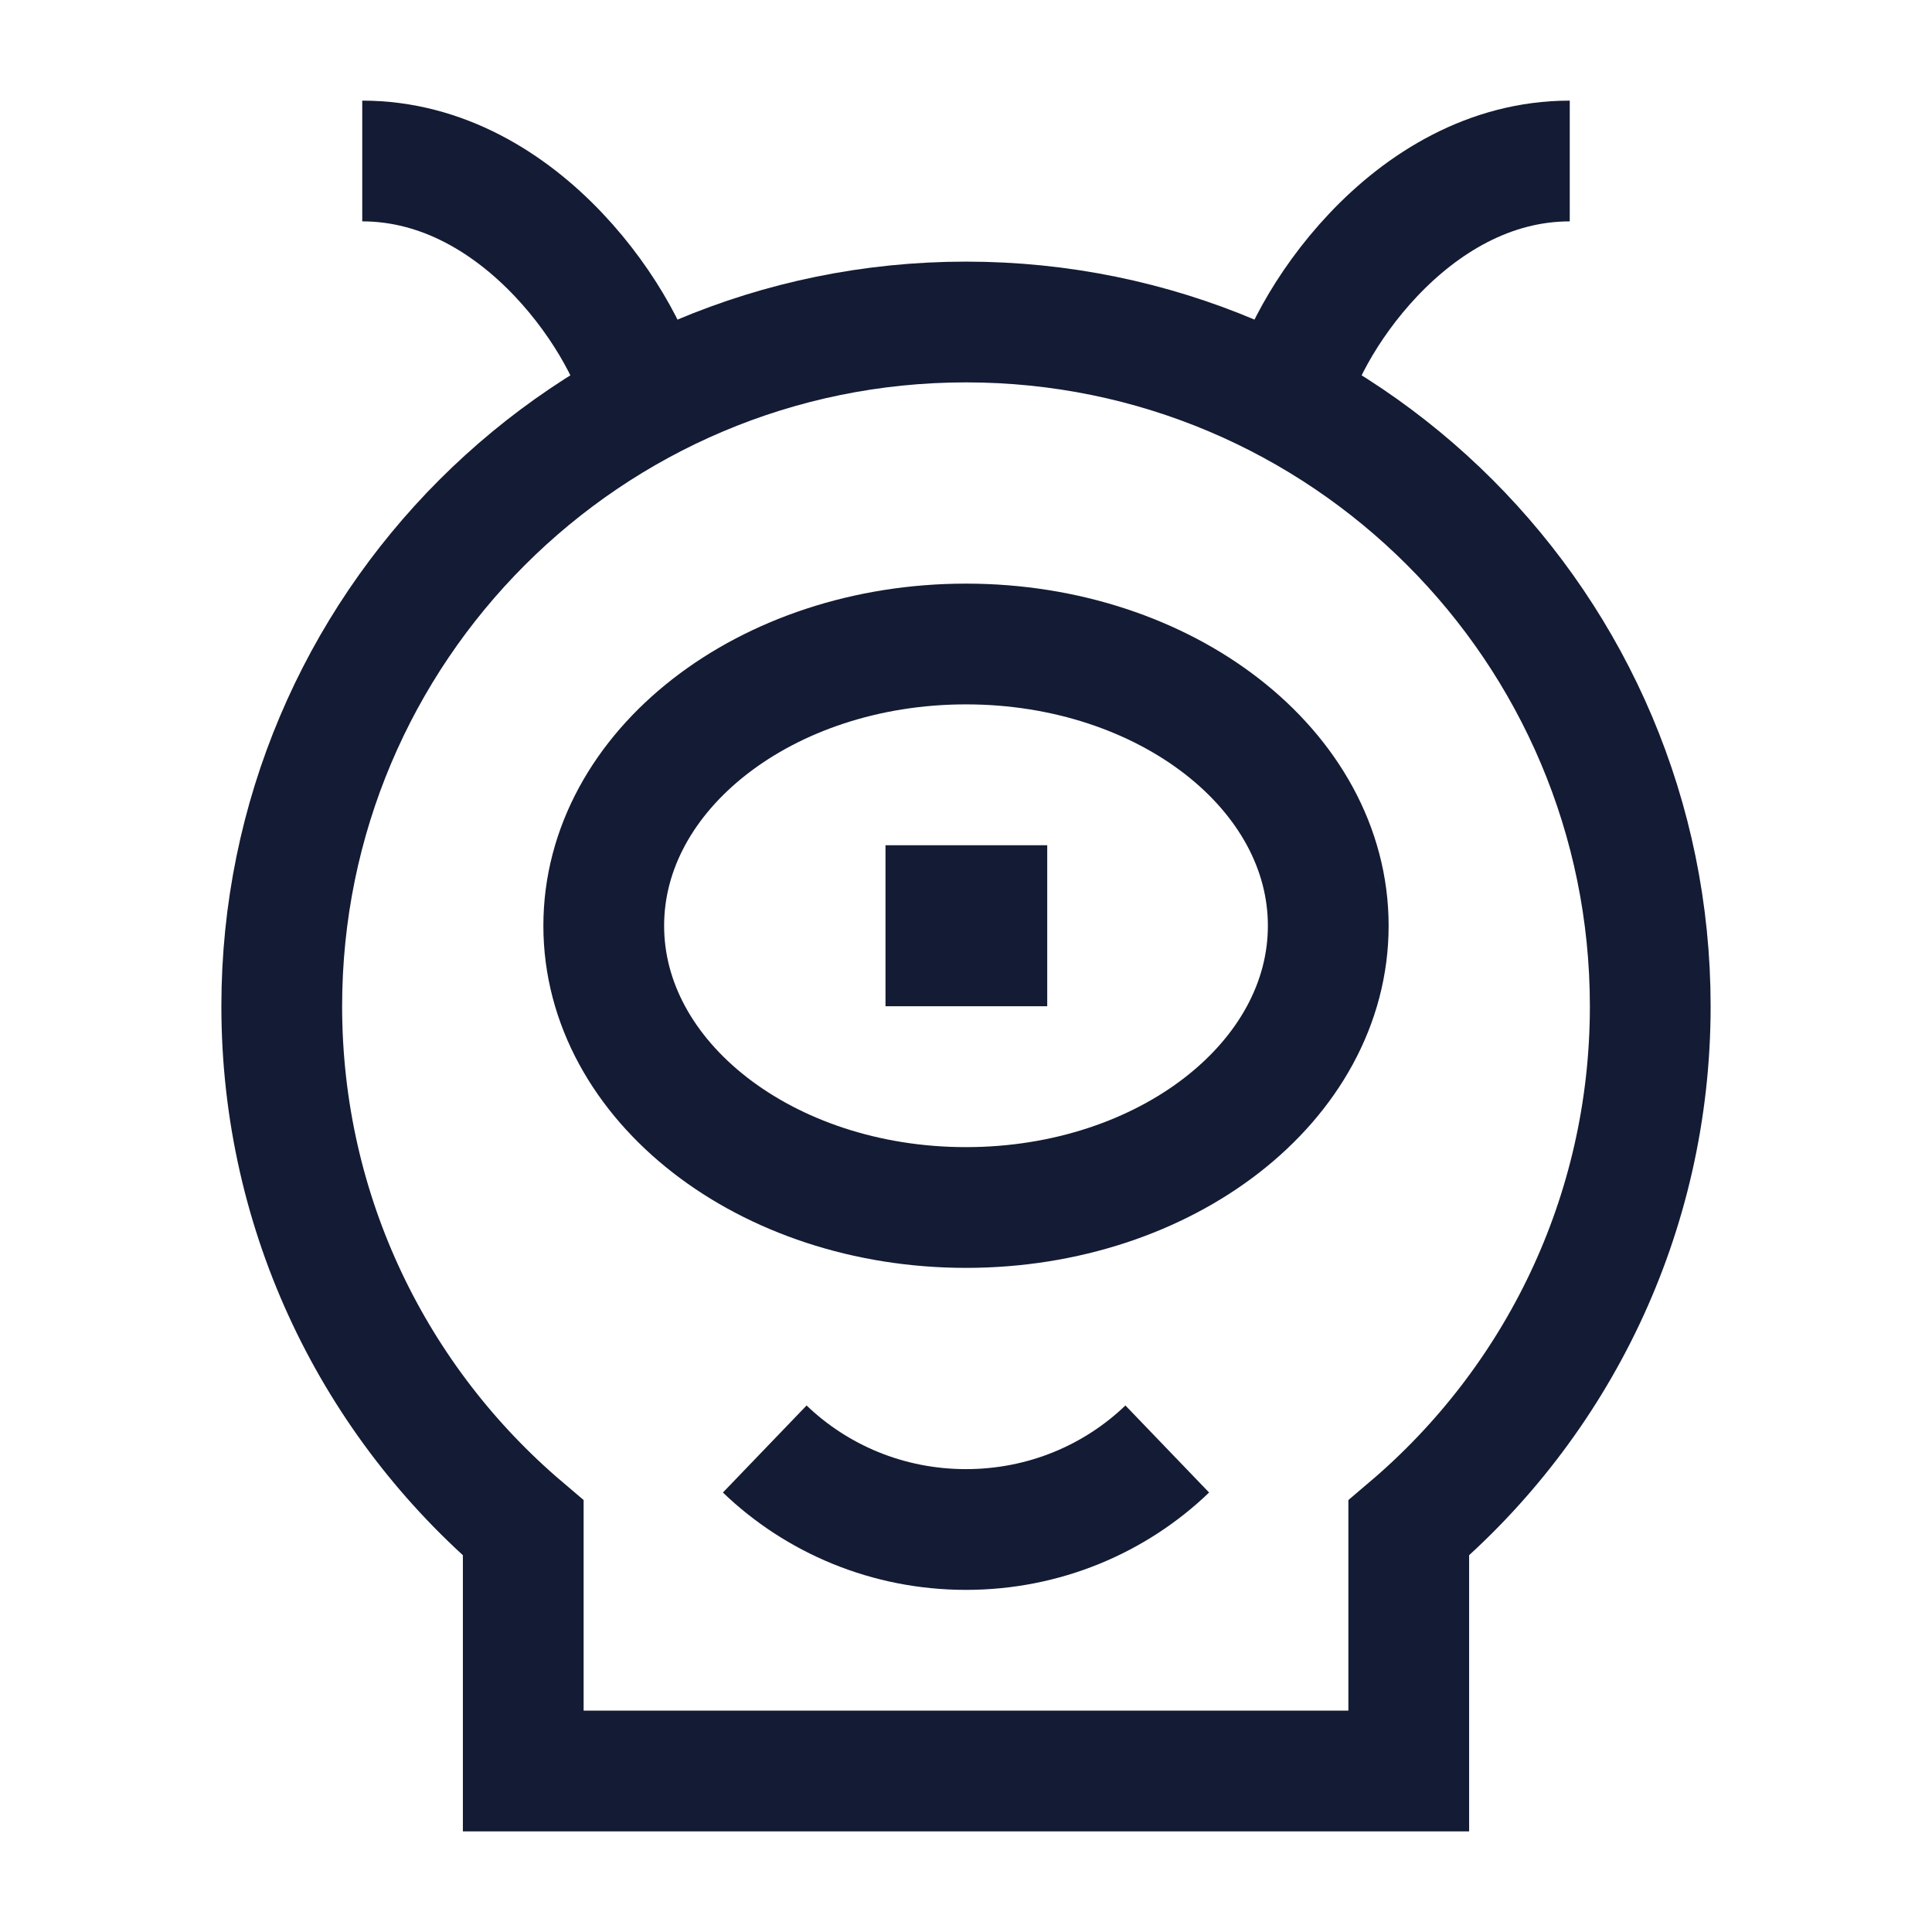 <svg width="24" height="24" viewBox="0 0 24 24" fill="none" xmlns="http://www.w3.org/2000/svg">
<path d="M12 11.5H12.009" stroke="#141B34" stroke-width="2" stroke-linecap="square" stroke-linejoin="round"/>
<path d="M16.5 11.5C16.5 13.433 14.485 15 12 15C9.515 15 7.5 13.433 7.5 11.5C7.5 9.567 9.515 8 12 8C14.485 8 16.5 9.567 16.5 11.5Z" stroke="#141B34" stroke-width="1.5" stroke-linecap="round"/>
<path d="M12 4C7.306 4 3.5 7.805 3.5 12.5C3.5 15.097 4.665 17.422 6.5 18.981V22H17.5V18.981C19.335 17.422 20.5 15.097 20.5 12.5C20.5 7.805 16.694 4 12 4Z" stroke="#141B34" stroke-width="1.5" stroke-linecap="round"/>
<path d="M14.5 18C13.856 18.619 12.973 19 12 19C11.027 19 10.144 18.619 9.5 18" stroke="#141B34" stroke-width="1.5"/>
<path d="M16 5C16.167 4.1 17.5 2 19.5 2" stroke="#141B34" stroke-width="1.5"/>
<path d="M8 5C7.833 4.1 6.5 2 4.5 2" stroke="#141B34" stroke-width="1.5"/>
</svg>
